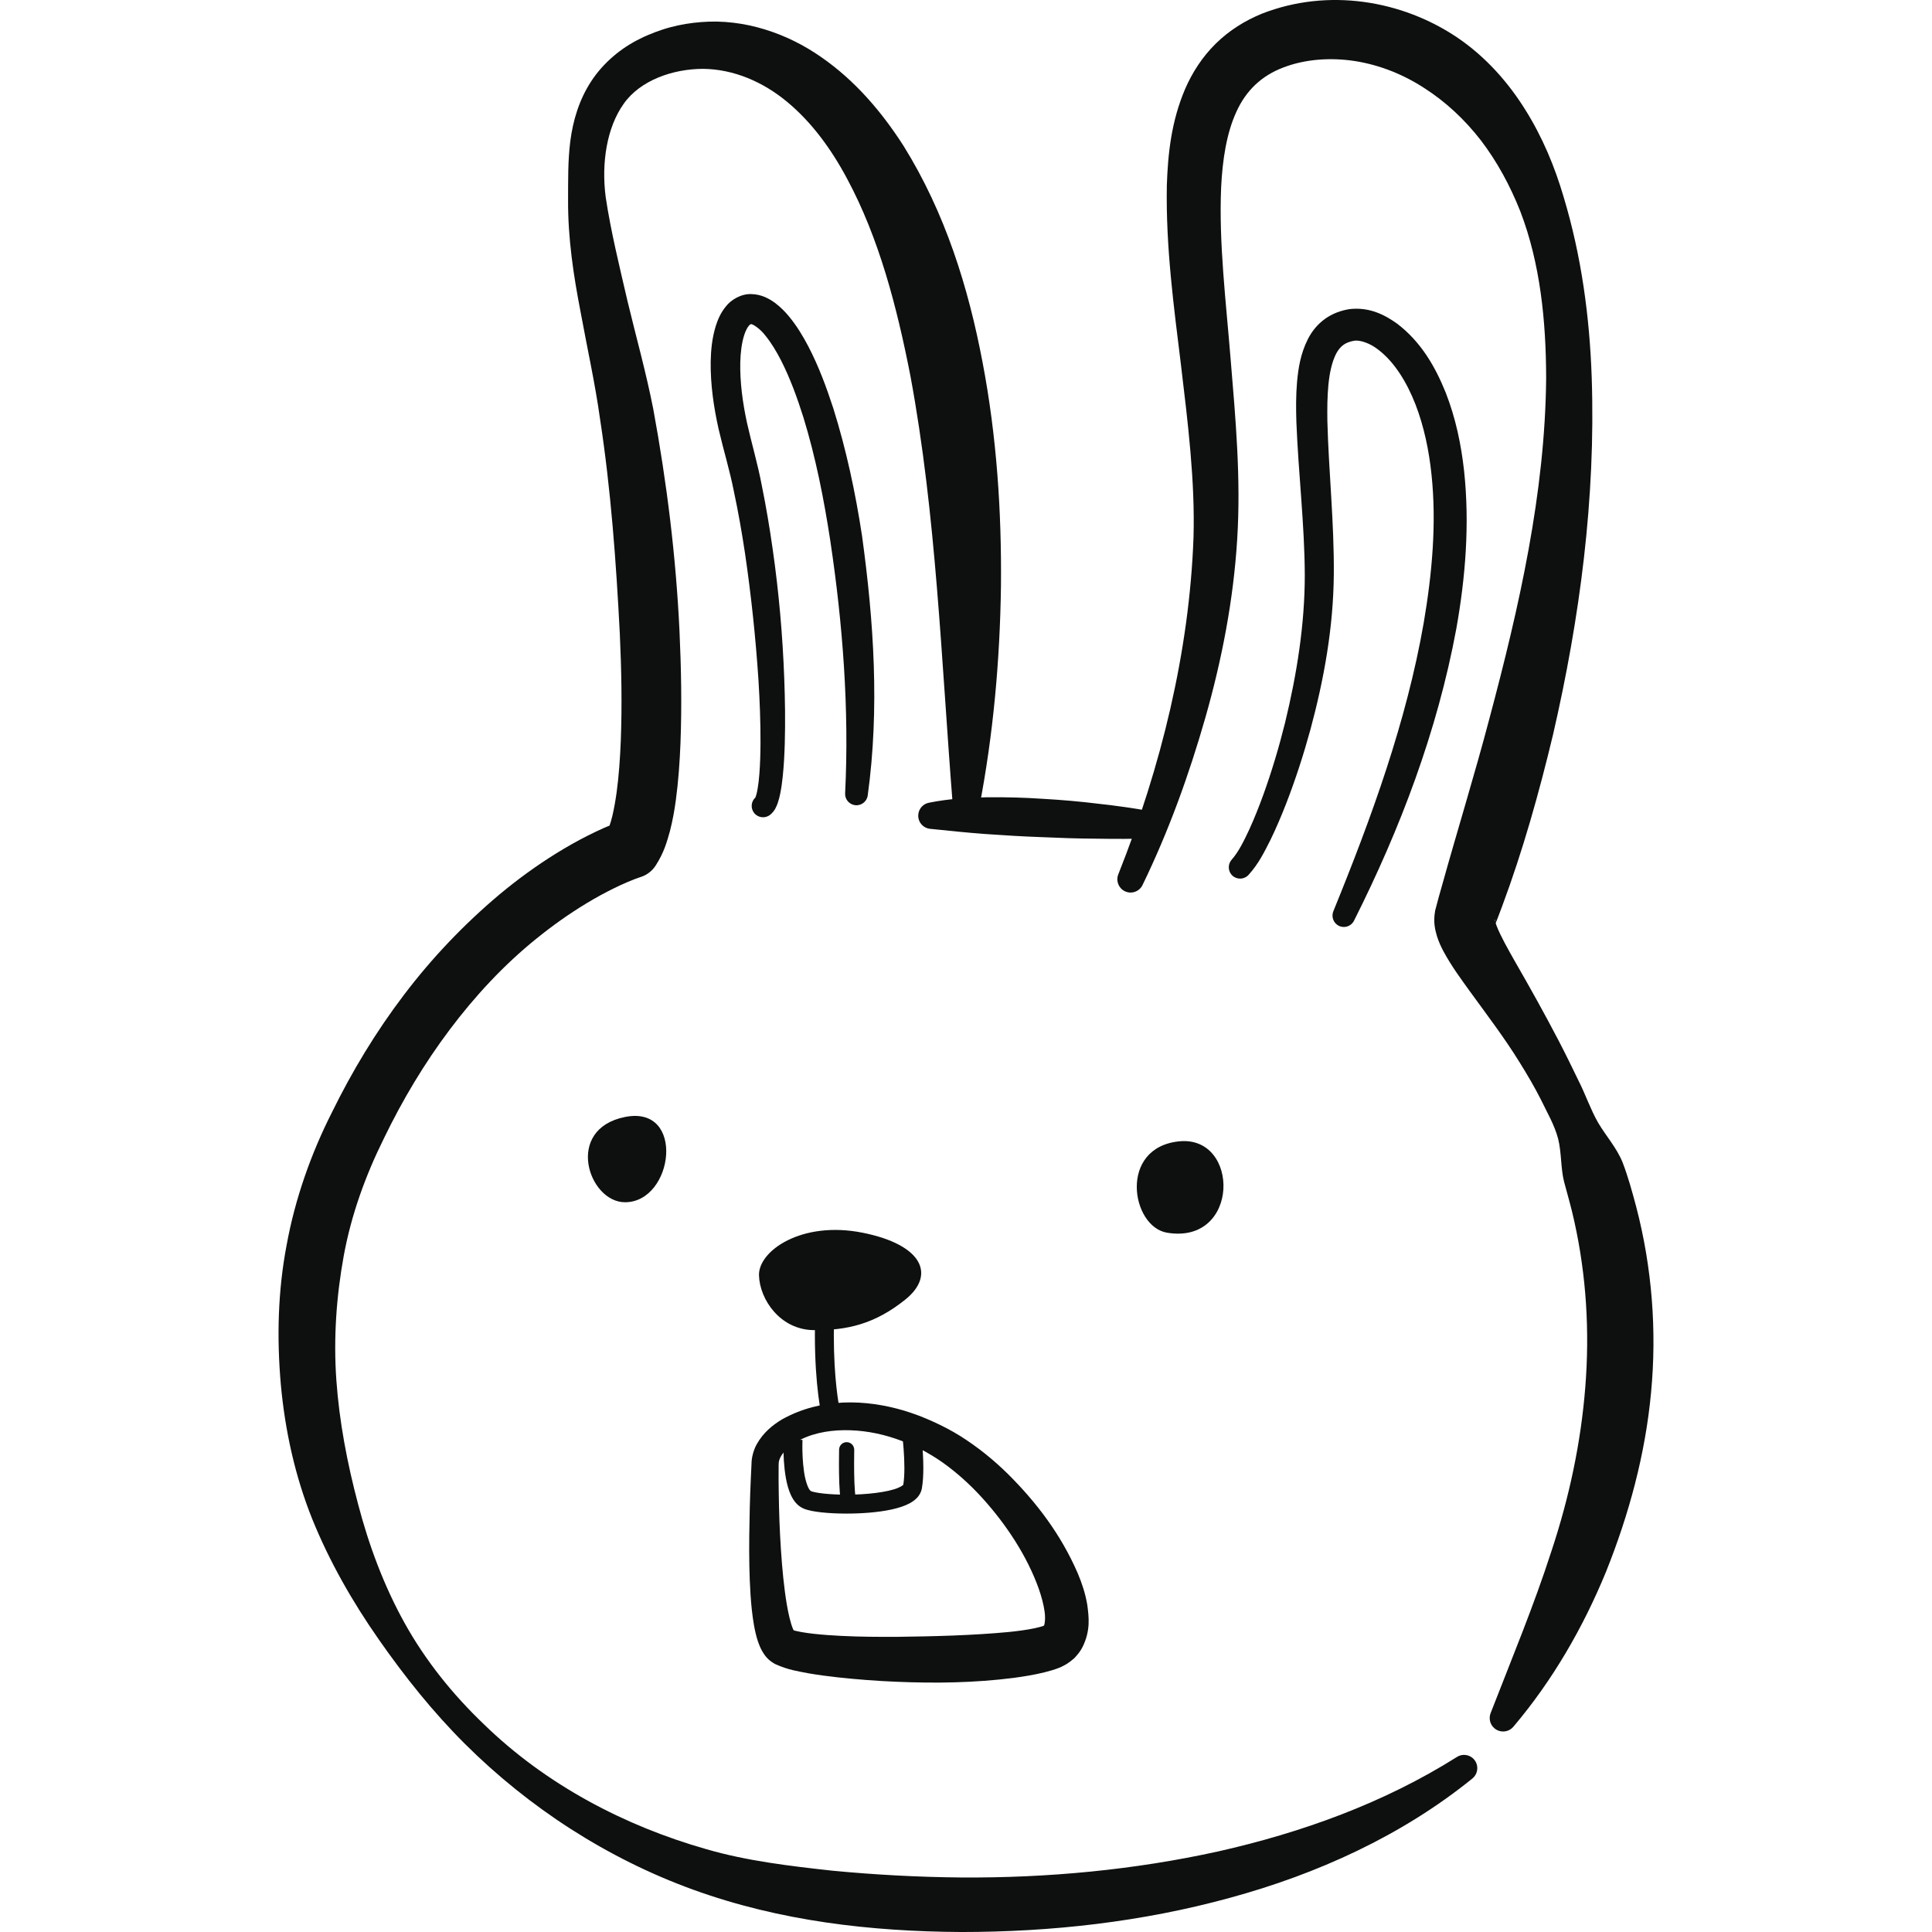 <?xml version="1.0" encoding="iso-8859-1"?>
<!-- Generator: Adobe Illustrator 15.1.0, SVG Export Plug-In . SVG Version: 6.00 Build 0)  -->
<!DOCTYPE svg PUBLIC "-//W3C//DTD SVG 1.1//EN" "http://www.w3.org/Graphics/SVG/1.1/DTD/svg11.dtd">
<svg version="1.1" id="_x36_" xmlns="http://www.w3.org/2000/svg" xmlns:xlink="http://www.w3.org/1999/xlink" x="0px" y="0px"
	 width="512px" height="512px" viewBox="0 0 512 512" style="enable-background:new 0 0 512 512;" xml:space="preserve">
<g>
	<path style="fill:#0E0F0F;" d="M395.022,454.013c5.67-14.605,11.511-28.597,16.12-42.933c4.741-14.259,7.836-28.898,8.984-43.563
		c1.162-14.662,0.282-29.384-2.893-43.734c-0.768-3.594-1.813-7.12-2.757-10.69c-0.888-3.574-0.633-7.635-1.563-11.335
		c-0.971-3.677-2.924-6.95-4.558-10.353c-1.703-3.373-3.634-6.64-5.638-9.864c-3.999-6.478-8.61-12.528-13.238-18.9
		c-2.323-3.259-4.688-6.356-7.003-10.634c-0.574-1.112-1.151-2.298-1.659-3.886c-0.448-1.581-1.066-3.612-0.482-6.817l0.958-3.604
		l0.796-2.813c4.126-14.829,8.699-29.564,12.609-44.413c7.904-29.608,14.77-59.805,15.049-90.239
		c-0.027-15.108-1.546-30.403-6.838-44.198c-2.708-6.838-6.182-13.25-10.455-18.835c-4.303-5.557-9.37-10.251-14.981-13.846
		c-5.576-3.634-11.83-6.13-18.34-7.165c-6.498-1-13.256-0.546-19.09,1.715c-5.63,2.132-9.811,6.015-12.384,11.715
		c-2.621,5.677-3.694,12.785-4.045,20.058c-0.637,14.682,1.281,30.138,2.531,45.689c1.293,15.596,2.744,31.395,1.72,47.635
		c-0.999,16.076-4.058,31.809-8.397,47.066c-4.371,15.285-9.704,30.092-16.693,44.489c-0.848,1.742-2.947,2.47-4.691,1.625
		c-1.661-0.809-2.401-2.754-1.732-4.445l0.063-0.164c11.288-28.391,18.783-58.926,19.876-89.105
		c0.432-14.961-1.477-30.314-3.317-45.716c-1.886-15.451-4.042-31.059-3.751-47.606c0.276-8.247,1.151-16.936,4.856-25.59
		c1.854-4.286,4.552-8.5,8.103-11.984c3.561-3.516,7.774-6.125,12.269-7.958c17.448-6.817,37.079-3.607,51.889,6.432
		c7.402,5.045,13.359,11.776,17.89,19.056c4.566,7.284,7.801,15.11,10.127,23.024c4.768,15.797,6.909,31.885,7.463,47.905
		c1.075,32.059-3.139,63.846-10.257,94.682c-3.694,15.404-7.954,30.606-13.474,45.439l-1.034,2.744l-0.536,1.362l-0.268,0.682
		l-0.135,0.34l0.098-0.424c0.172-1.284-0.109-1.331-0.041-1.046c0.018,0.292,0.201,0.912,0.448,1.563
		c1.073,2.756,3.026,6.182,4.896,9.495c3.869,6.701,7.782,13.724,11.484,20.814c1.854,3.55,3.609,7.164,5.358,10.781
		c1.821,3.593,3.095,7.419,5.097,10.952c2.039,3.512,5.003,6.773,6.537,10.61c1.478,3.842,2.563,7.826,3.624,11.81
		c4.173,15.976,5.495,32.779,3.933,49.187c-1.524,16.436-5.881,32.372-11.884,47.38c-6.128,14.966-14.277,29.009-24.591,41.179
		l-0.017,0.022c-1.272,1.499-3.519,1.683-5.018,0.414C394.854,457.01,394.493,455.388,395.022,454.013z"/>
	<path style="fill:#0E0F0F;" d="M252.507,213.512c-3.08-38.771-4.383-77.06-11.251-113.958
		c-3.582-18.299-8.299-36.428-16.745-52.153c-4.166-7.833-9.382-14.983-15.833-20.34c-6.413-5.354-14.216-8.73-22.349-8.815
		c-8.015,0.007-16.684,3.043-21.035,9.25c-4.472,6.263-5.964,15.659-4.778,24.759c1.373,9.145,3.651,18.345,5.814,27.686
		c2.225,9.296,4.893,18.737,6.812,28.575c3.584,19.479,5.991,38.966,6.929,58.668c0.453,9.852,0.642,19.731,0.262,29.755
		c-0.206,5.021-0.544,10.068-1.25,15.258c-0.357,2.604-0.826,5.241-1.529,7.998c-0.792,2.793-1.509,5.604-3.778,9.151
		c-0.96,1.502-2.372,2.541-3.942,3.058l-0.262,0.083c-1.837,0.603-4.606,1.793-6.907,2.933c-2.403,1.181-4.785,2.487-7.118,3.896
		c-4.675,2.811-9.169,6.008-13.457,9.485c-8.598,6.944-16.22,15.16-22.924,24.079c-6.708,8.922-12.486,18.592-17.389,28.721
		c-4.984,10.066-8.684,20.336-10.676,31.161c-1.97,10.795-2.742,21.885-1.967,32.955c0.786,11.067,2.879,22.032,5.755,32.869
		c2.835,10.849,6.802,21.58,12.342,31.555c5.54,9.973,12.795,18.979,21.052,26.855c16.427,15.965,37.185,26.871,58.892,33.053
		c10.732,3.119,22.091,4.46,33.407,5.705c11.352,1.083,22.772,1.7,34.208,1.798c22.865,0.149,45.769-2.002,68.033-6.904
		c22.204-5.006,43.886-12.811,63.272-25.029c1.639-1.044,3.814-0.562,4.858,1.078c0.968,1.519,0.61,3.511-0.752,4.621
		c-18.708,15.164-41.178,25.348-64.318,31.638c-23.196,6.365-47.224,9.048-71.152,9.046c-23.929-0.143-47.971-2.859-71.057-11.227
		c-22.794-8.272-43.467-21.712-60.445-38.611c-8.502-8.471-15.99-17.857-22.871-27.722c-6.89-9.862-12.976-20.455-17.578-31.8
		c-4.565-11.357-7.243-23.48-8.36-35.747c-1.078-12.261-0.799-24.754,1.543-36.974c2.228-12.227,6.466-24.208,11.967-35.067
		c5.346-10.911,11.675-21.405,19.085-31.157c7.392-9.764,15.912-18.722,25.375-26.678c4.753-3.955,9.774-7.623,15.091-10.913
		c2.656-1.647,5.391-3.193,8.221-4.629c2.94-1.458,5.513-2.7,9.218-3.974l-4.2,3.139c0.38-0.534,1.095-2.44,1.536-4.313
		c0.466-1.95,0.838-4.094,1.147-6.292c0.6-4.416,0.923-9.054,1.11-13.719c0.355-9.354,0.181-18.879-0.26-28.393
		c-0.973-19.023-2.367-38.204-5.249-56.965c-1.286-9.294-3.386-18.668-5.155-28.342c-1.86-9.612-3.372-19.494-3.303-29.714
		c0.022-5.096-0.079-10.254,0.598-15.576c0.696-5.283,2.281-10.818,5.496-15.733c3.185-4.917,7.924-8.88,13.016-11.354
		c1.264-0.642,2.548-1.176,3.969-1.722c1.063-0.397,2.587-0.919,3.891-1.262c2.72-0.747,5.521-1.193,8.34-1.411
		c11.35-0.917,22.748,2.965,31.746,9.269c9.115,6.295,16.152,14.682,21.819,23.5c11.134,17.887,17.213,37.65,20.952,57.318
		c3.771,19.722,5.072,39.608,4.891,59.325c-0.27,19.719-2.028,39.336-5.738,58.619c-0.358,1.926-2.205,3.195-4.131,2.84
		C253.793,216.418,252.642,215.058,252.507,213.512z"/>
	<path style="fill:#0E0F0F;" d="M201.14,337.974c-0.186-6.468,11.298-14.52,27.438-11.295c16.14,3.224,19.367,11.3,11.298,17.755
		c-8.068,6.453-15.351,8.148-24.208,8.065C206.81,352.415,201.327,344.443,201.14,337.974z"/>
	<path style="fill:#0E0F0F;" d="M309.278,326.679c-9.55-1.593-12.912-22.602,3.228-24.214
		C328.646,300.854,328.647,329.907,309.278,326.679z"/>
	<path style="fill:#0E0F0F;" d="M165.634,318.607c-9.686,0-16.14-19.367,0-22.597S178.546,318.607,165.634,318.607z"/>
	<path style="fill:#0E0F0F;" d="M200.271,211.277l0.201-0.176l-0.24,0.206l-0.061,0.064l0.203-0.554
		c0.15-0.476,0.28-1.078,0.387-1.691c0.221-1.24,0.368-2.578,0.473-3.93c0.215-2.705,0.287-5.483,0.306-8.262
		c0.024-5.572-0.198-11.183-0.544-16.789c-0.74-11.208-1.933-22.405-3.558-33.504c-0.833-5.547-1.808-11.065-2.972-16.524
		c-1.095-5.552-2.673-10.595-4.048-16.495c-1.271-5.748-2.151-11.639-2.078-17.784c0.068-3.078,0.345-6.219,1.37-9.531
		c0.549-1.652,1.245-3.376,2.656-5.097c1.294-1.69,3.984-3.401,6.783-3.273c2.737,0.079,4.689,1.23,6.213,2.313
		c1.509,1.132,2.705,2.372,3.751,3.631c2.083,2.534,3.658,5.18,5.072,7.855c2.779,5.332,4.81,10.84,6.633,16.421
		c3.492,11.124,5.888,22.435,7.625,33.809c3.129,22.763,4.68,45.79,1.514,68.837c-0.226,1.646-1.745,2.798-3.391,2.572
		c-1.556-0.215-2.671-1.583-2.6-3.121l0.007-0.118c1.098-22.184-0.625-44.795-3.945-66.896c-1.691-11.051-3.864-22.042-7.106-32.598
		c-1.646-5.214-3.528-10.408-5.957-15.167c-1.21-2.347-2.561-4.602-4.072-6.463c-1.389-1.882-3.516-3.244-3.876-3.092
		c-0.086,0.01-0.086-0.093-0.559,0.402c-0.417,0.465-0.879,1.392-1.218,2.426c-0.684,2.112-0.992,4.675-1.058,7.257
		c-0.113,5.214,0.617,10.639,1.759,15.966c1.146,5.165,2.872,10.997,3.925,16.598c1.151,5.65,2.104,11.32,2.908,17
		c1.629,11.364,2.634,22.777,3.061,34.235c0.213,5.729,0.304,11.467,0.137,17.245c-0.088,2.891-0.23,5.783-0.539,8.728
		c-0.155,1.475-0.348,2.96-0.659,4.509c-0.159,0.779-0.338,1.558-0.635,2.436c-0.147,0.431-0.331,0.901-0.593,1.416
		c-0.194,0.328-0.23,0.461-0.62,0.965l-0.578,0.618l-0.204,0.167c-1.279,1.068-3.175,0.897-4.241-0.382
		c-1.049-1.254-0.899-3.117,0.326-4.19L200.271,211.277z"/>
	<path style="fill:#0E0F0F;" d="M326.416,227.812c1.803-2.014,3.275-5.047,4.648-7.968c1.357-2.975,2.579-6.057,3.711-9.174
		c2.26-6.238,4.164-12.638,5.771-19.102c3.139-12.908,5.248-26.188,5.235-39.219c-0.054-13.363-1.679-26.639-2.227-40.498
		c-0.104-3.479-0.138-6.993,0.176-10.639c0.341-3.631,0.907-7.449,2.884-11.369c0.979-1.936,2.499-3.886,4.491-5.312
		c1.997-1.456,4.291-2.25,6.513-2.612c5.296-0.607,9.329,1.505,12.595,3.827c6.476,4.916,10.222,11.619,12.927,18.333
		c2.649,6.782,4.105,13.819,4.871,20.837c1.487,14.064,0.354,28.07-2.067,41.673c-5.045,27.222-14.878,53.072-27.121,77.413
		c-0.748,1.485-2.559,2.088-4.046,1.338c-1.411-0.71-2.012-2.406-1.429-3.847c10.153-24.899,19.382-50.259,23.951-76.433
		c2.22-13.04,3.426-26.306,2.073-39.219c-0.671-6.439-1.982-12.78-4.244-18.636c-2.247-5.788-5.56-11.295-9.973-14.608
		c-2.107-1.646-4.733-2.534-6.26-2.303c-2.281,0.402-3.686,1.323-4.822,3.47c-2.25,4.459-2.396,11.433-2.306,17.877
		c0.343,13.211,1.822,26.908,1.705,40.654c-0.13,14.089-2.603,27.727-6.191,41.026c-1.821,6.641-3.933,13.197-6.433,19.637
		c-1.254,3.219-2.606,6.405-4.131,9.561c-1.598,3.131-3.092,6.307-5.844,9.34c-1.117,1.23-3.021,1.323-4.254,0.206
		C325.396,230.953,325.315,229.042,326.416,227.812z"/>
	<path style="fill:#0E0F0F;" d="M209.753,431.853c1.186,0.485,3.7,0.877,5.949,1.127c2.352,0.26,4.788,0.427,7.233,0.549
		c4.898,0.25,9.865,0.27,14.819,0.25c9.899-0.127,19.903-0.372,29.486-1.273c2.372-0.24,4.731-0.544,6.846-0.985l1.5-0.357
		l0.651-0.191l0.149-0.049l0.076-0.024l0.036-0.01c-0.227,0.098,0.562-0.24-0.497,0.22l0.43-0.2l0.578-0.304l-0.422,0.294
		l-0.003-0.005c0.26-0.133,0.521-1.951,0.248-3.788c-0.248-1.906-0.84-4.028-1.571-6.141c-3.057-8.531-8.497-16.844-14.857-23.891
		c-3.202-3.542-6.748-6.753-10.565-9.482c-1.987-1.386-3.754-2.464-6.072-3.665c-2-0.99-4.229-1.921-6.43-2.661
		c-4.427-1.509-9.071-2.304-13.657-2.254c-4.553,0.044-9.191,0.995-12.8,3.22c-1.791,1.067-3.281,2.484-4.021,3.881
		c-0.367,0.77-0.512,1.187-0.512,2.083l-0.015,3.744c0.042,5.013,0.138,10.026,0.402,15.015c0.267,4.984,0.632,9.958,1.262,14.79
		c0.316,2.406,0.703,4.793,1.232,6.979c0.262,1.088,0.576,2.127,0.912,2.936l0.443,0.848c0.071,0.151,0.159-0.079-0.728-0.594
		L209.753,431.853z M205.376,440.968l-0.039-0.02c-2.012-1.122-2.734-2.382-3.31-3.308c-0.546-0.961-0.868-1.794-1.145-2.588
		c-0.522-1.573-0.828-2.994-1.073-4.381c-0.485-2.773-0.728-5.41-0.909-8.037c-0.343-5.243-0.39-10.384-0.341-15.516
		c0.059-5.125,0.179-10.227,0.417-15.328l0.182-3.847c-0.013-1.637,0.551-3.725,1.377-5.185c1.7-3.063,4.173-5.087,6.699-6.602
		c10.335-5.763,22.104-5.381,32.451-2.298c2.614,0.804,5.096,1.739,7.669,2.921c2.23,1.009,4.9,2.381,7.13,3.783
		c4.597,2.896,8.794,6.287,12.604,10.035c7.584,7.543,14.08,16.06,18.531,26.351c1.096,2.598,2.021,5.337,2.538,8.438
		c0.386,3.093,0.907,6.65-1.251,11.046c-0.516,1.068-1.326,2.078-2.237,3.033c-0.596,0.529-1.247,1.024-1.919,1.461
		c-0.76,0.479-0.695,0.377-1.083,0.598l-0.421,0.216l-0.834,0.343l-0.298,0.112l-1.152,0.388l-2.173,0.598
		c-2.818,0.687-5.475,1.107-8.123,1.47c-10.53,1.338-20.807,1.466-31.127,1.029c-5.16-0.211-10.306-0.603-15.493-1.166
		c-2.595-0.289-5.197-0.622-7.853-1.083c-2.707-0.544-5.238-0.843-8.708-2.416L205.376,440.968z"/>
	<path style="fill:#0E0F0F;" d="M246.158,212.733c5.575-1.107,10.228-1.313,15.299-1.446c4.967-0.054,9.909,0.069,14.837,0.402
		c4.927,0.284,9.842,0.696,14.738,1.304c4.9,0.539,9.786,1.215,14.649,2.142c1.919,0.367,3.176,2.22,2.811,4.136
		c-0.313,1.646-1.723,2.803-3.324,2.872c-4.928,0.211-9.836,0.201-14.734,0.113c-4.9-0.024-9.786-0.196-14.661-0.417
		c-4.879-0.167-9.743-0.48-14.589-0.813c-4.739-0.343-9.919-0.887-14.143-1.323l-0.556-0.054c-1.923-0.201-3.323-1.916-3.124-3.842
		C243.522,214.242,244.693,213.022,246.158,212.733z"/>
	<path style="fill:#0E0F0F;" d="M222.631,374l-0.059-0.274c-0.299-1.419-1.602-8.284-1.602-19.973c0-1.338,0.017-2.736,0.056-4.196
		l-5.018-0.133c-0.039,1.508-0.057,2.95-0.057,4.329c0,13.786,1.757,21.236,1.799,21.408L222.631,374z"/>
	<path style="fill:#0E0F0F;" d="M207.648,381.363c-0.002,0.029-0.034,0.762-0.034,1.913c0.002,2.019,0.091,5.302,0.657,8.446
		c0.289,1.575,0.686,3.117,1.343,4.522c0.657,1.38,1.607,2.773,3.317,3.531c1.316,0.544,2.85,0.797,4.808,1.021
		c1.938,0.208,4.212,0.321,6.605,0.321c4.033-0.002,8.375-0.312,11.982-1.098c1.808-0.402,3.433-0.907,4.837-1.678
		c0.701-0.391,1.355-0.855,1.926-1.48c0.566-0.62,1.046-1.448,1.213-2.406c0.296-1.688,0.387-3.559,0.39-5.435
		c-0.005-4.986-0.681-10.015-0.686-10.073l-4.974,0.661c0,0,0.037,0.284,0.098,0.809c0.181,1.566,0.544,5.198,0.542,8.604
		c0.002,1.697-0.093,3.342-0.312,4.563l0.424,0.073l-0.382-0.198l-0.042,0.125l0.424,0.073l-0.382-0.198l0.049,0.024l-0.046-0.032
		l-0.002,0.008l0.049,0.024l-0.046-0.032c0,0.044-0.471,0.476-1.382,0.838c-2.744,1.184-8.581,1.838-13.677,1.812
		c-2.234,0.002-4.356-0.106-6.064-0.292c-1.688-0.17-3.053-0.487-3.374-0.645l-0.235-0.209c-0.566-0.556-1.326-2.761-1.622-5.128
		c-0.343-2.376-0.417-4.935-0.417-6.552c0-1.057,0.029-1.686,0.029-1.688L207.648,381.363z"/>
	<path style="fill:#0E0F0F;" d="M222.367,384.151c0,0.01-0.034,1.609-0.034,3.731c0,1.58,0.017,3.45,0.085,5.186
		c0.071,1.744,0.171,3.305,0.404,4.483c0.218,1.085,1.274,1.791,2.362,1.572c1.085-0.218,1.791-1.273,1.573-2.361
		c-0.145-0.698-0.267-2.211-0.328-3.853c-0.064-1.65-0.083-3.479-0.083-5.027c0-2.08,0.034-3.641,0.034-3.644
		c0.022-1.11-0.855-2.026-1.962-2.051C223.308,382.164,222.389,383.044,222.367,384.151z"/>
</g>
</svg>
